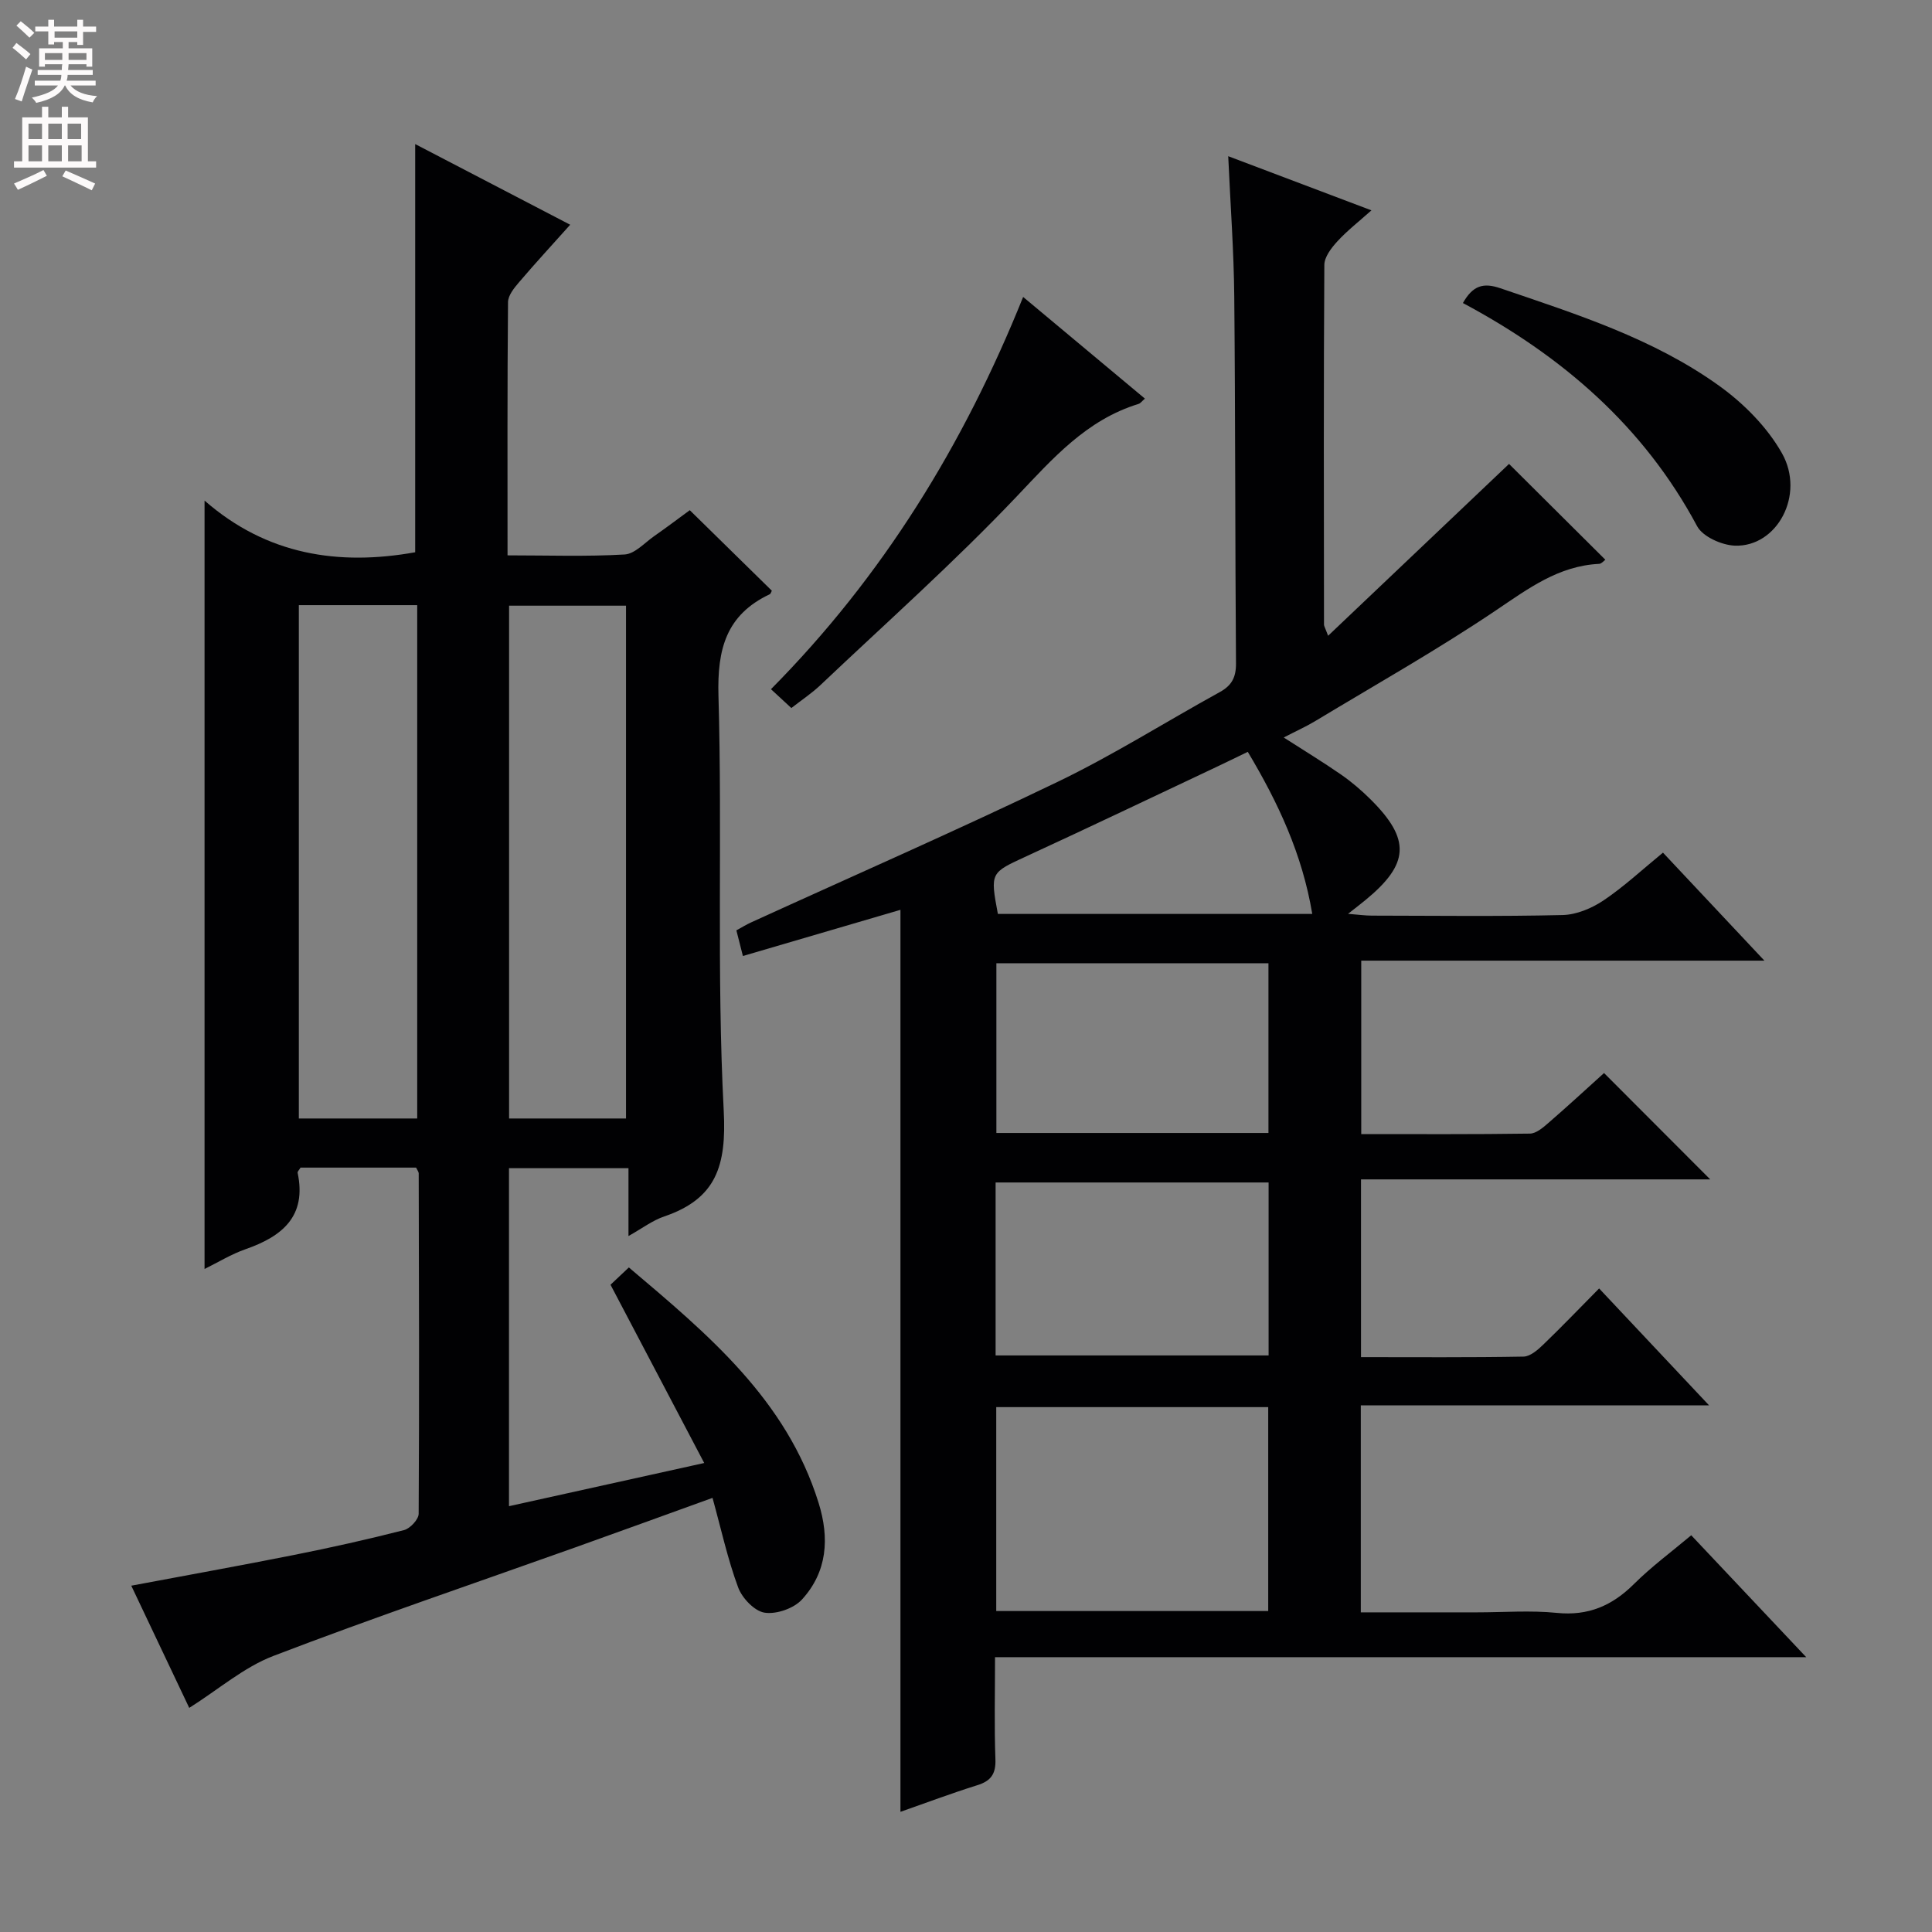 <svg enable-background="new 0 0 400 400" viewBox="0 0 400 400" xmlns="http://www.w3.org/2000/svg"><rect x="0" y="0" width="400" height="400" fill="#808080" stroke="none"/><g fill="#010103"><path d="m332.1 222.16c7.28 7.3 14.42 14.45 21.98 22.02-24.03 0-47.99 0-72.3 0v36.8c11.37 0 22.51.09 33.64-.11 1.38-.02 2.93-1.36 4.05-2.44 3.83-3.68 7.5-7.52 11.61-11.67 7.53 8 14.73 15.66 22.77 24.21-24.73 0-48.26 0-72.11 0v42.85h24.09c5.5 0 11.04-.44 16.48.11 6.52.66 11.46-1.48 15.99-5.98 3.62-3.6 7.77-6.66 11.85-10.09 7.84 8.32 15.36 16.28 23.81 25.24-56.55 0-111.97 0-167.95 0 0 7.58-.17 14.36.08 21.13.11 3.04-.92 4.5-3.76 5.38-5.34 1.67-10.58 3.65-15.9 5.51 0-62.51 0-124.58 0-186.75-10.56 3.1-21.43 6.28-32.62 9.56-.58-2.29-.94-3.69-1.35-5.31 1.09-.59 2.05-1.2 3.08-1.66 21.16-9.66 42.47-18.99 63.42-29.08 11.51-5.54 22.37-12.42 33.58-18.59 2.48-1.36 3.38-3.06 3.36-5.94-.19-25.32-.12-50.65-.36-75.97-.09-9.44-.79-18.88-1.25-29.04 9.8 3.7 19.32 7.3 29.65 11.21-2.63 2.35-5.04 4.22-7.07 6.44-1.23 1.34-2.67 3.21-2.68 4.86-.16 24.82-.1 49.65-.07 74.48 0 .29.21.59.85 2.3 12.85-12.2 25.27-24 37.46-35.58 6.37 6.34 13.07 13 19.94 19.84-.31.21-.78.82-1.28.85-8.41.41-14.66 5.11-21.36 9.62-12.11 8.16-24.87 15.36-37.39 22.91-1.97 1.19-4.08 2.13-6.56 3.42 4.22 2.71 8.14 5.09 11.89 7.69 2.17 1.51 4.22 3.26 6.1 5.13 8.35 8.3 8.04 13.38-1.13 20.89-.89.73-1.8 1.43-3.54 2.8 2.25.18 3.59.37 4.93.37 13.16.02 26.33.19 39.49-.12 2.87-.07 6.03-1.39 8.46-3.02 4.25-2.85 8.04-6.4 12.32-9.9 6.88 7.33 13.54 14.42 21 22.36-28.39 0-55.73 0-83.47 0v35.91c11.74 0 23.34.07 34.93-.1 1.27-.02 2.66-1.2 3.74-2.14 4.01-3.47 7.92-7.08 11.6-10.4zm-69.53 111.39c0-14.37 0-28.26 0-42.22-18.94 0-37.51 0-56.31 0v42.22zm-56.44-52.92h56.52c0-12.13 0-23.89 0-35.81-18.98 0-37.69 0-56.52 0zm56.49-46.06c0-12.03 0-23.46 0-35.14-18.89 0-37.47 0-56.33 0v35.14zm9.07-45.35c-2.07-12.38-7.06-23.04-13.35-33.56-2.38 1.15-4.45 2.17-6.53 3.15-13.06 6.16-26.1 12.39-39.21 18.43-7.55 3.48-7.62 3.34-6 11.98z"/><path d="m130.12 255.91c0-5.07 0-9.34 0-14.05-8.37 0-16.39 0-24.74 0v69.98c13.11-2.9 26.09-5.77 40.42-8.94-6.65-12.65-12.93-24.61-19.4-36.91.89-.84 2.19-2.06 3.8-3.58 16.39 13.87 32.62 27.36 39.28 48.74 2.29 7.34 1.79 14.27-3.43 20-1.68 1.85-5.29 3.11-7.73 2.74-2.1-.31-4.67-3.01-5.49-5.22-2.18-5.88-3.52-12.07-5.31-18.55-9.67 3.49-19.13 6.94-28.61 10.32-20.8 7.42-41.72 14.51-62.33 22.41-6.1 2.34-11.34 6.93-17.4 10.75-3.73-7.87-7.81-16.47-12-25.3 11.53-2.17 22.63-4.16 33.67-6.36 7.64-1.52 15.25-3.22 22.8-5.15 1.26-.32 3.02-2.21 3.03-3.38.14-23.49.07-46.98.01-70.48 0-.29-.25-.58-.54-1.19-7.92 0-15.99 0-23.93 0-.3.51-.65.83-.6 1.07 1.91 9.05-3.21 13.18-10.8 15.83-2.92 1.02-5.62 2.68-8.47 4.09 0-52.89 0-105.27 0-159.09 12.91 11.3 27.82 13.53 43.61 10.7 0-27.84 0-56.03 0-84.51 10.34 5.38 21.01 10.93 32.09 16.7-3.73 4.17-7.22 7.95-10.55 11.86-1.03 1.2-2.31 2.76-2.32 4.17-.16 17.29-.1 34.58-.1 52.42 8.36 0 16.32.28 24.23-.18 2.13-.12 4.16-2.43 6.17-3.83 2.57-1.79 5.07-3.69 7.33-5.34 5.85 5.74 11.41 11.19 16.99 16.67-.14.24-.22.64-.45.74-9 4.26-10.87 11.34-10.6 20.99.82 28.64-.4 57.35 1.09 85.94.59 11.36-1.52 18.19-12.28 21.87-2.43.81-4.57 2.46-7.44 4.07zm-43.74-24.34c0-35.83 0-71.04 0-106.28-8.4 0-16.36 0-24.51 0v106.28zm43.23 0c0-35.59 0-70.92 0-106.17-8.31 0-16.22 0-24.21 0v106.17z"/><path d="m211.83 61.48c8.84 7.38 16.98 14.18 25.21 21.05-.58.49-.9.97-1.33 1.1-10.8 3.32-17.75 11.3-25.26 19.21-12.92 13.6-26.98 26.11-40.61 39.02-1.79 1.69-3.87 3.07-6 4.73-1.42-1.31-2.6-2.41-4.22-3.9 23.08-23.3 39.86-50.49 52.21-81.21z"/><path d="m302.88 62.74c2.06-3.64 4.23-4.27 7.76-3.06 15.72 5.36 31.64 10.39 45.27 20.18 5.1 3.66 9.95 8.55 13.01 13.95 4.89 8.63-1.01 19.5-9.76 19.16-2.71-.11-6.63-1.86-7.79-4.03-11.08-20.71-27.93-35.22-48.49-46.2z"/></g><path d="m2.6 9.9.8-1c.9.7 1.9 1.4 2.9 2.3l-.9 1.1c-1.1-1-2-1.8-2.8-2.4zm.5 10.6c.9-2.1 1.6-4.3 2.3-6.7.4.2.8.4 1.3.6-.7 2.1-1.5 4.3-2.2 6.6zm.3-15.2.9-.9c1 .8 2 1.6 2.8 2.4l-1 1c-.9-.9-1.8-1.7-2.7-2.5zm12.6-1.2h1.2v1.4h2.7v1.1h-2.7v2.7h-1.2v-.6h-1.8v1.3h4.9v3.8h-1.2v-.5h-3.7c0 .4-.1.9-.1 1.2h5.1v1h-5.2c0 .5-.1.9-.2 1.2h6v1h-5.2c1.1 1.3 2.9 2 5.5 2.2-.4.4-.7.8-.9 1.3-2.9-.5-4.8-1.6-5.7-3.5h-.1c-.8 1.7-2.7 2.9-5.9 3.6-.2-.4-.6-.8-.9-1.1 2.8-.6 4.6-1.4 5.4-2.5h-4.8v-1h5.3c.1-.3.2-.7.2-1.2h-4.9v-1h5c0-.4 0-.8.1-1.2h-3.6v.5h-1.2v-3.8h4.9v-1.3h-1.8v.5h-1.2v-2.7h-2.7v-1h2.7v-1.4h1.2v1.4h4.8zm-6.7 8.3h3.6c0-.4 0-.9 0-1.4h-3.6zm1.9-4.6h4.8v-1.3h-4.7v1.3zm6.7 3.2h-3.7v1.4h3.7z" fill="#fcfafa"/><path d="m8.7 22.1h1.3v2.2h2.8v-2.2h1.3v2.2h4.1v9.1h1.7v1.3h-17v-1.3h1.7v-9.1h4.1zm.3 13.1.7 1.2c-1.8.9-3.8 1.9-6 2.9-.2-.4-.5-.8-.8-1.3 2.3-1 4.4-1.9 6.1-2.8zm-3.1-6.4h2.8v-3.2h-2.8zm0 4.6h2.8v-3.3h-2.8zm4.1-4.6h2.8v-3.2h-2.8zm0 4.6h2.8v-3.3h-2.8zm3.6 1.9c2.1.9 4.1 1.8 6.1 2.7l-.7 1.4c-2.2-1.1-4.2-2-6.1-2.9zm3.2-9.7h-2.8v3.2h2.8zm-2.7 7.8h2.8v-3.3h-2.8z" fill="#fcfafa"/></svg>